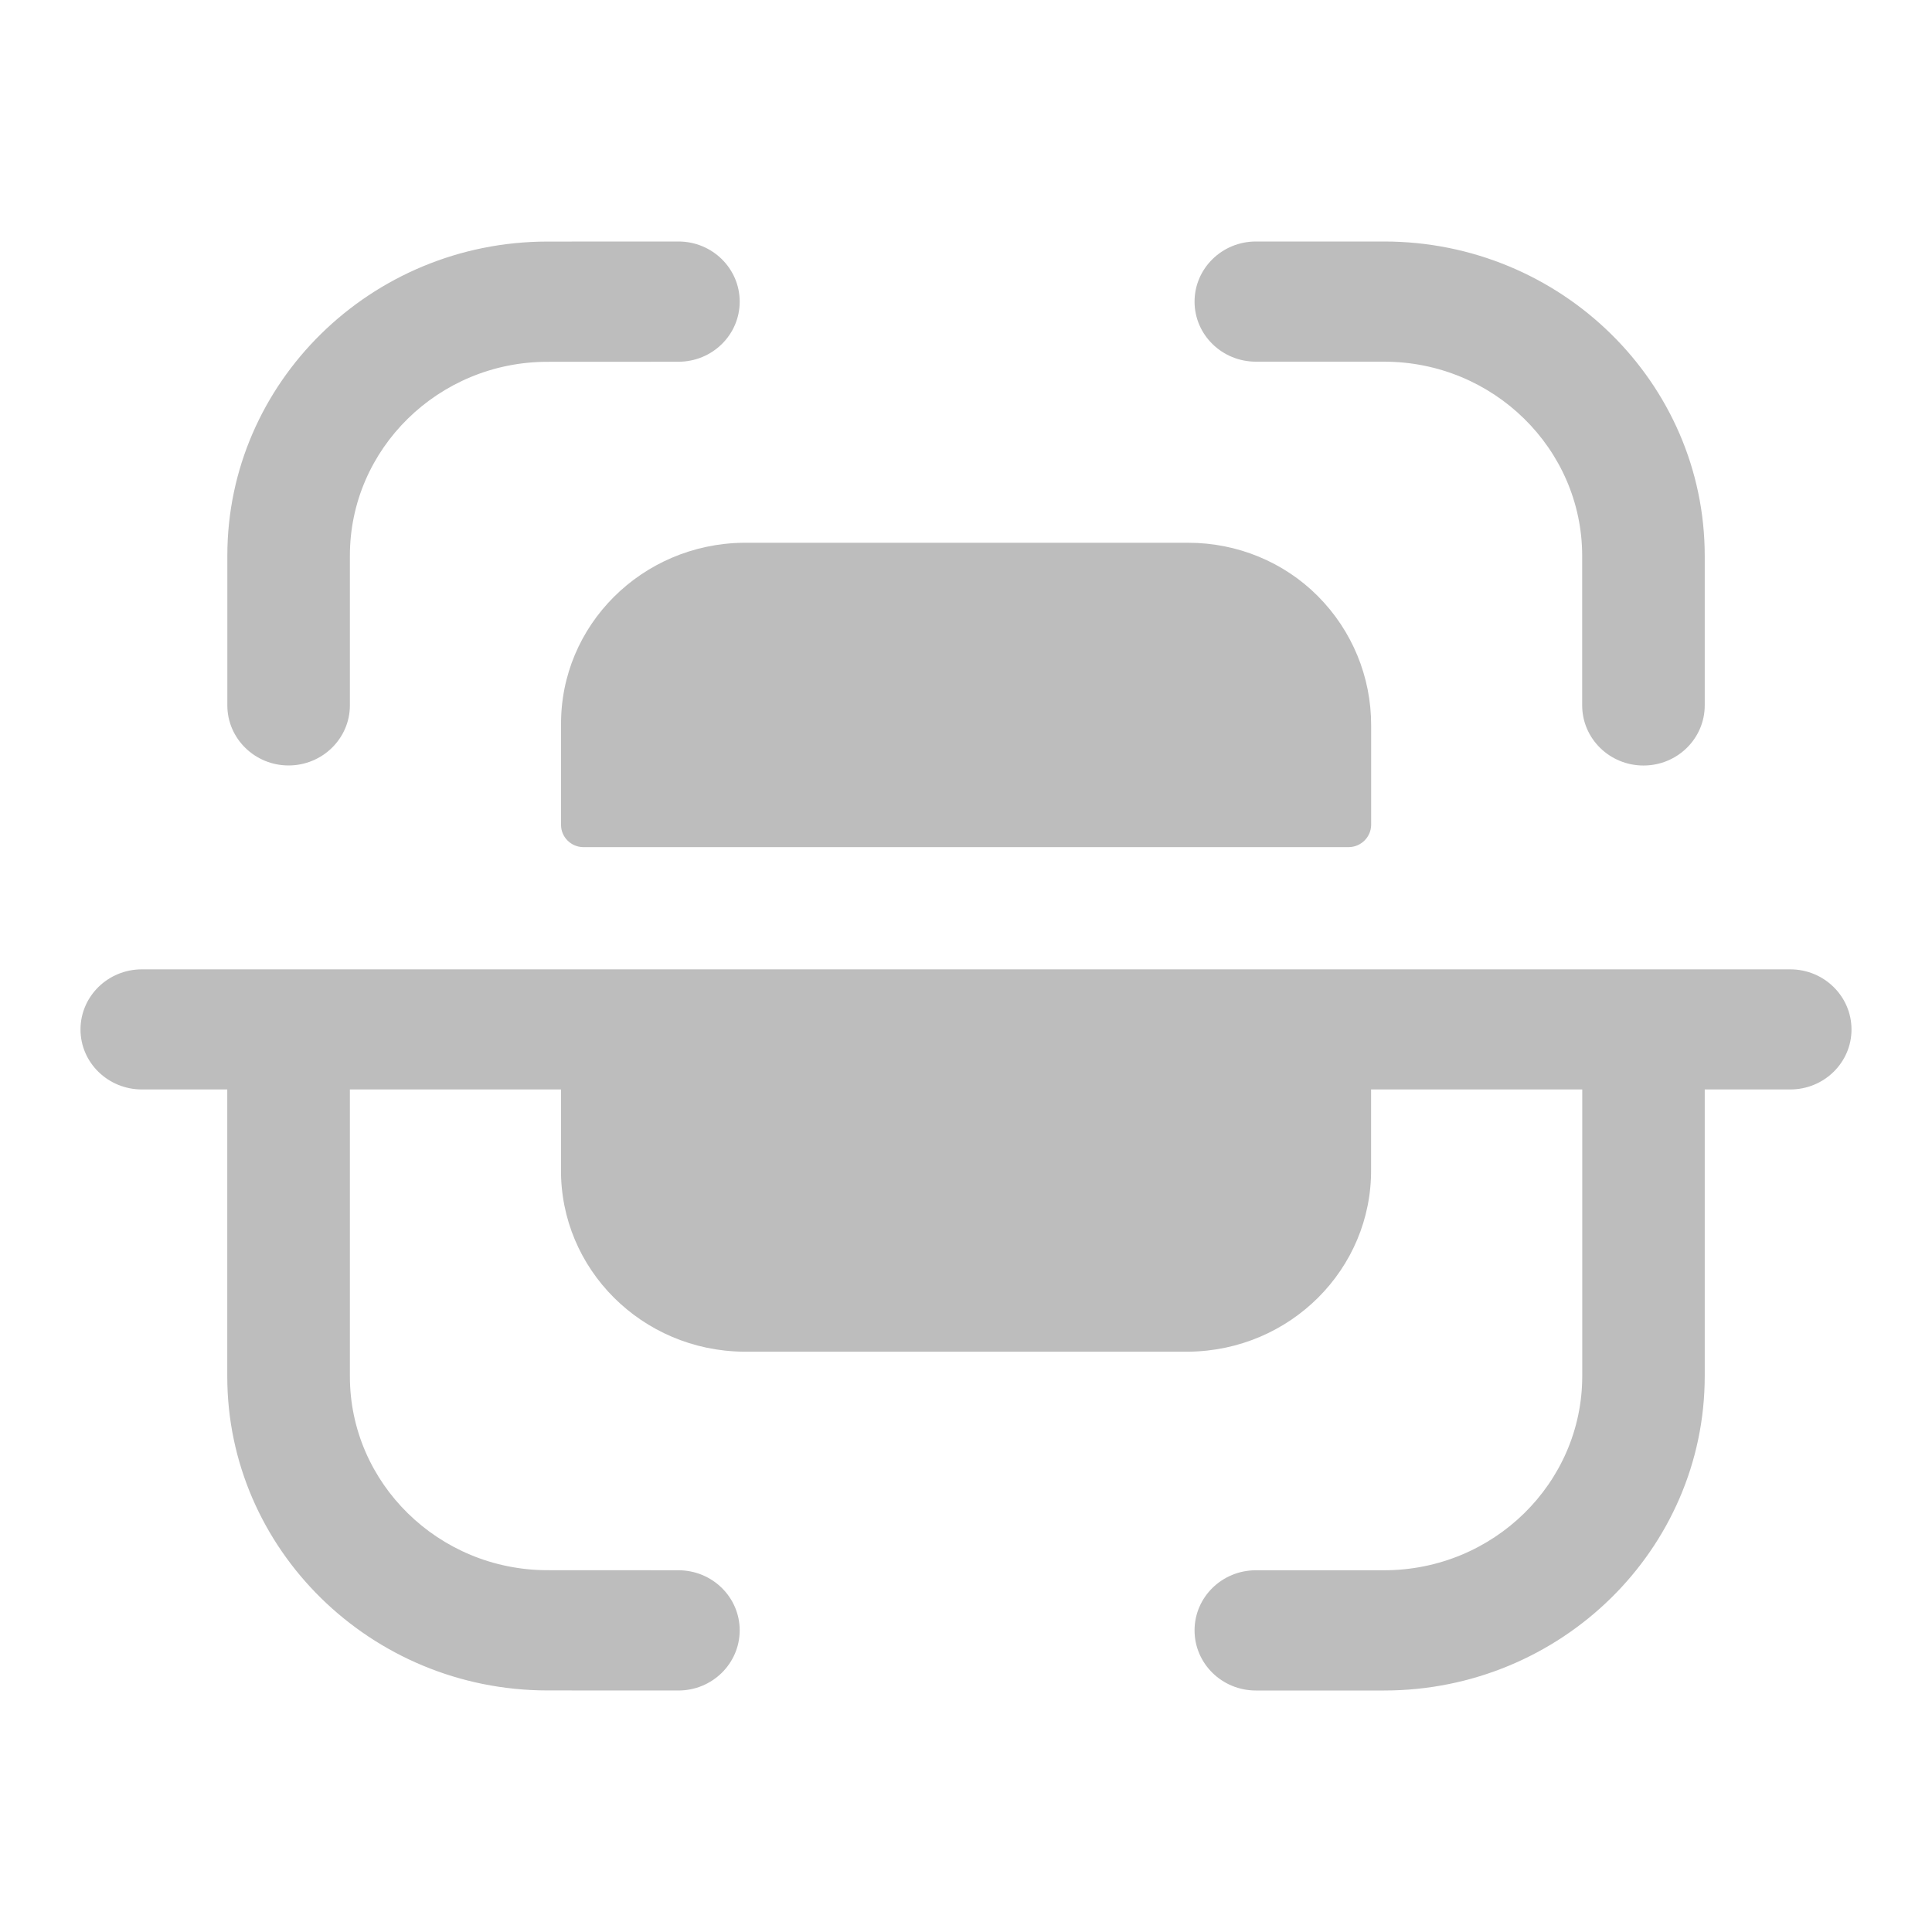<svg width="30" height="30" viewBox="0 0 30 30" fill="none" xmlns="http://www.w3.org/2000/svg">
<path fill-rule="evenodd" clip-rule="evenodd" d="M10.535 3.75C11.06 3.75 11.486 4.168 11.486 4.684C11.486 5.199 11.061 5.617 10.535 5.617L8.498 5.618C6.808 5.62 5.433 6.97 5.433 8.628V10.953C5.433 11.467 5.006 11.886 4.481 11.886C3.956 11.886 3.53 11.467 3.53 10.953V8.628C3.53 5.942 5.758 3.754 8.497 3.751L10.533 3.75H10.535ZM19.501 3.75H21.492C24.238 3.75 26.471 5.94 26.471 8.633V10.953C26.471 11.468 26.046 11.887 25.52 11.887C24.994 11.887 24.568 11.468 24.568 10.953V8.633C24.568 6.969 23.188 5.616 21.492 5.616H19.501C18.976 5.616 18.549 5.199 18.549 4.684C18.549 4.168 18.976 3.75 19.501 3.75ZM18.453 8.428H11.548C9.968 8.444 8.698 9.71 8.712 11.261V12.818C8.716 12.999 8.864 13.148 9.049 13.154H20.949C21.136 13.149 21.284 13 21.291 12.818V11.261C21.292 10.512 20.997 9.793 20.464 9.257C19.936 8.726 19.209 8.428 18.453 8.428ZM2.203 15.052H27.799C28.324 15.052 28.75 15.47 28.75 15.986C28.75 16.5 28.324 16.917 27.799 16.917H26.471V21.367C26.471 24.061 24.238 26.25 21.492 26.25H19.501C18.975 26.25 18.549 25.832 18.549 25.316C18.549 24.801 18.975 24.383 19.501 24.383H21.492C23.189 24.383 24.569 23.031 24.569 21.367V16.917H21.29V18.156C21.302 19.707 20.034 20.974 18.453 20.989H11.547C9.967 20.974 8.699 19.707 8.711 18.156V16.917H5.433V21.372C5.433 23.03 6.809 24.38 8.5 24.382L10.535 24.383C11.06 24.383 11.486 24.801 11.486 25.316C11.485 25.832 11.06 26.25 10.534 26.25L8.498 26.249C5.759 26.246 3.529 24.058 3.529 21.372V16.917H2.203C1.677 16.917 1.25 16.5 1.25 15.986C1.25 15.47 1.677 15.052 2.203 15.052Z" fill="#BDBDBD"/>
</svg>
